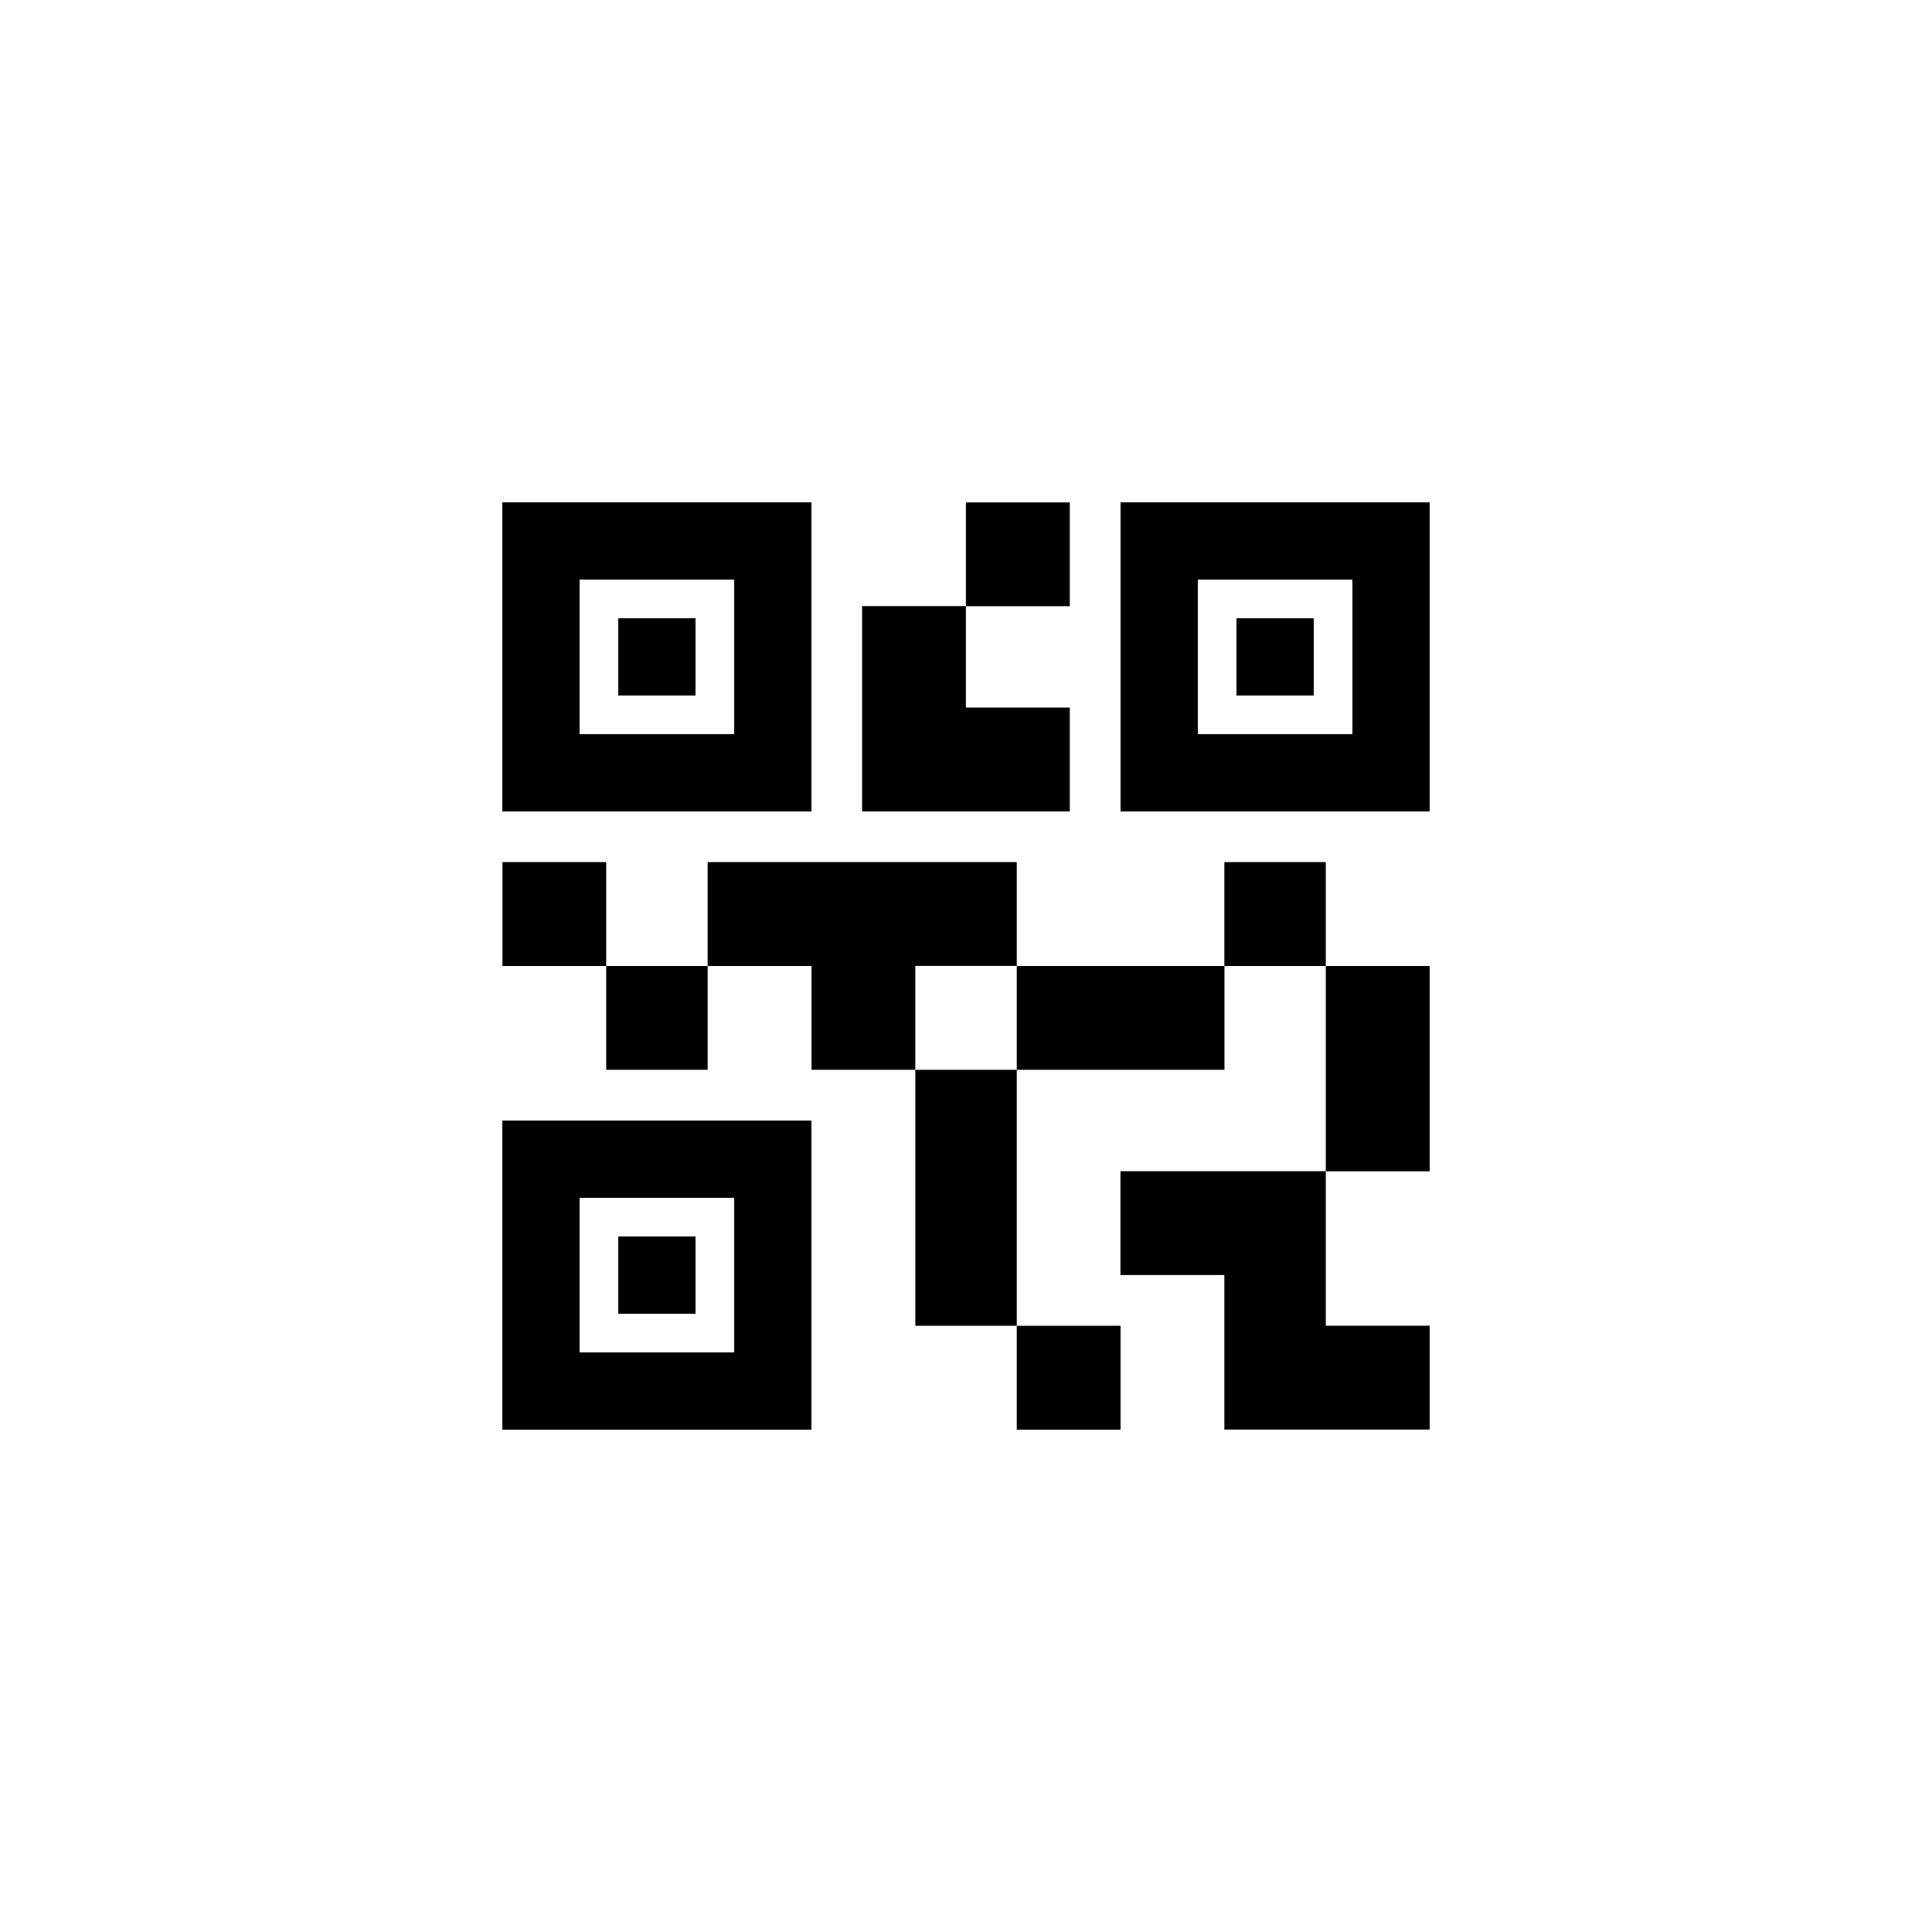 <!-- Generated by IcoMoon.io -->
<svg version="1.1" xmlns="http://www.w3.org/2000/svg" width="40" height="40" viewBox="0 0 40 40">
<title>mt-qr_code_2</title>
<path d="M23.2 29.6h-2.149v-2.151h2.149v2.151zM21.051 22.149h-2.1v5.3h2.1v-5.3zM29.6 20h-2.151v4.251h2.151v-4.251zM27.449 17.849h-2.1v2.151h2.1v-2.151zM14.651 20h-2.1v2.149h2.1v-2.151zM12.551 17.849h-2.149v2.151h2.149v-2.151zM20 12.551h2.149v-2.149h-2.151v2.149zM12 12v3.2h3.2v-3.2h-3.2zM16.8 16.8h-6.4v-6.4h6.4v6.4zM12 24.8v3.2h3.2v-3.2h-3.2zM16.8 29.6h-6.4v-6.4h6.4v6.4zM24.8 12v3.2h3.2v-3.2h-3.2zM29.6 16.8h-6.4v-6.4h6.4v6.4zM27.449 27.449v-3.2h-4.251v2.149h2.151v3.2h4.251v-2.151h-2.151zM25.351 20h-4.3v2.149h4.3v-2.151zM21.051 17.849h-6.4v2.151h2.151v2.149h2.149v-2.151h2.1v-2.149zM22.149 16.8v-2.151h-2.151v-2.1h-2.149v4.251h4.3zM14.4 12.8h-1.6v1.6h1.6v-1.6zM14.4 25.6h-1.6v1.6h1.6v-1.6zM27.2 12.8h-1.6v1.6h1.6v-1.6z"></path>
</svg>
